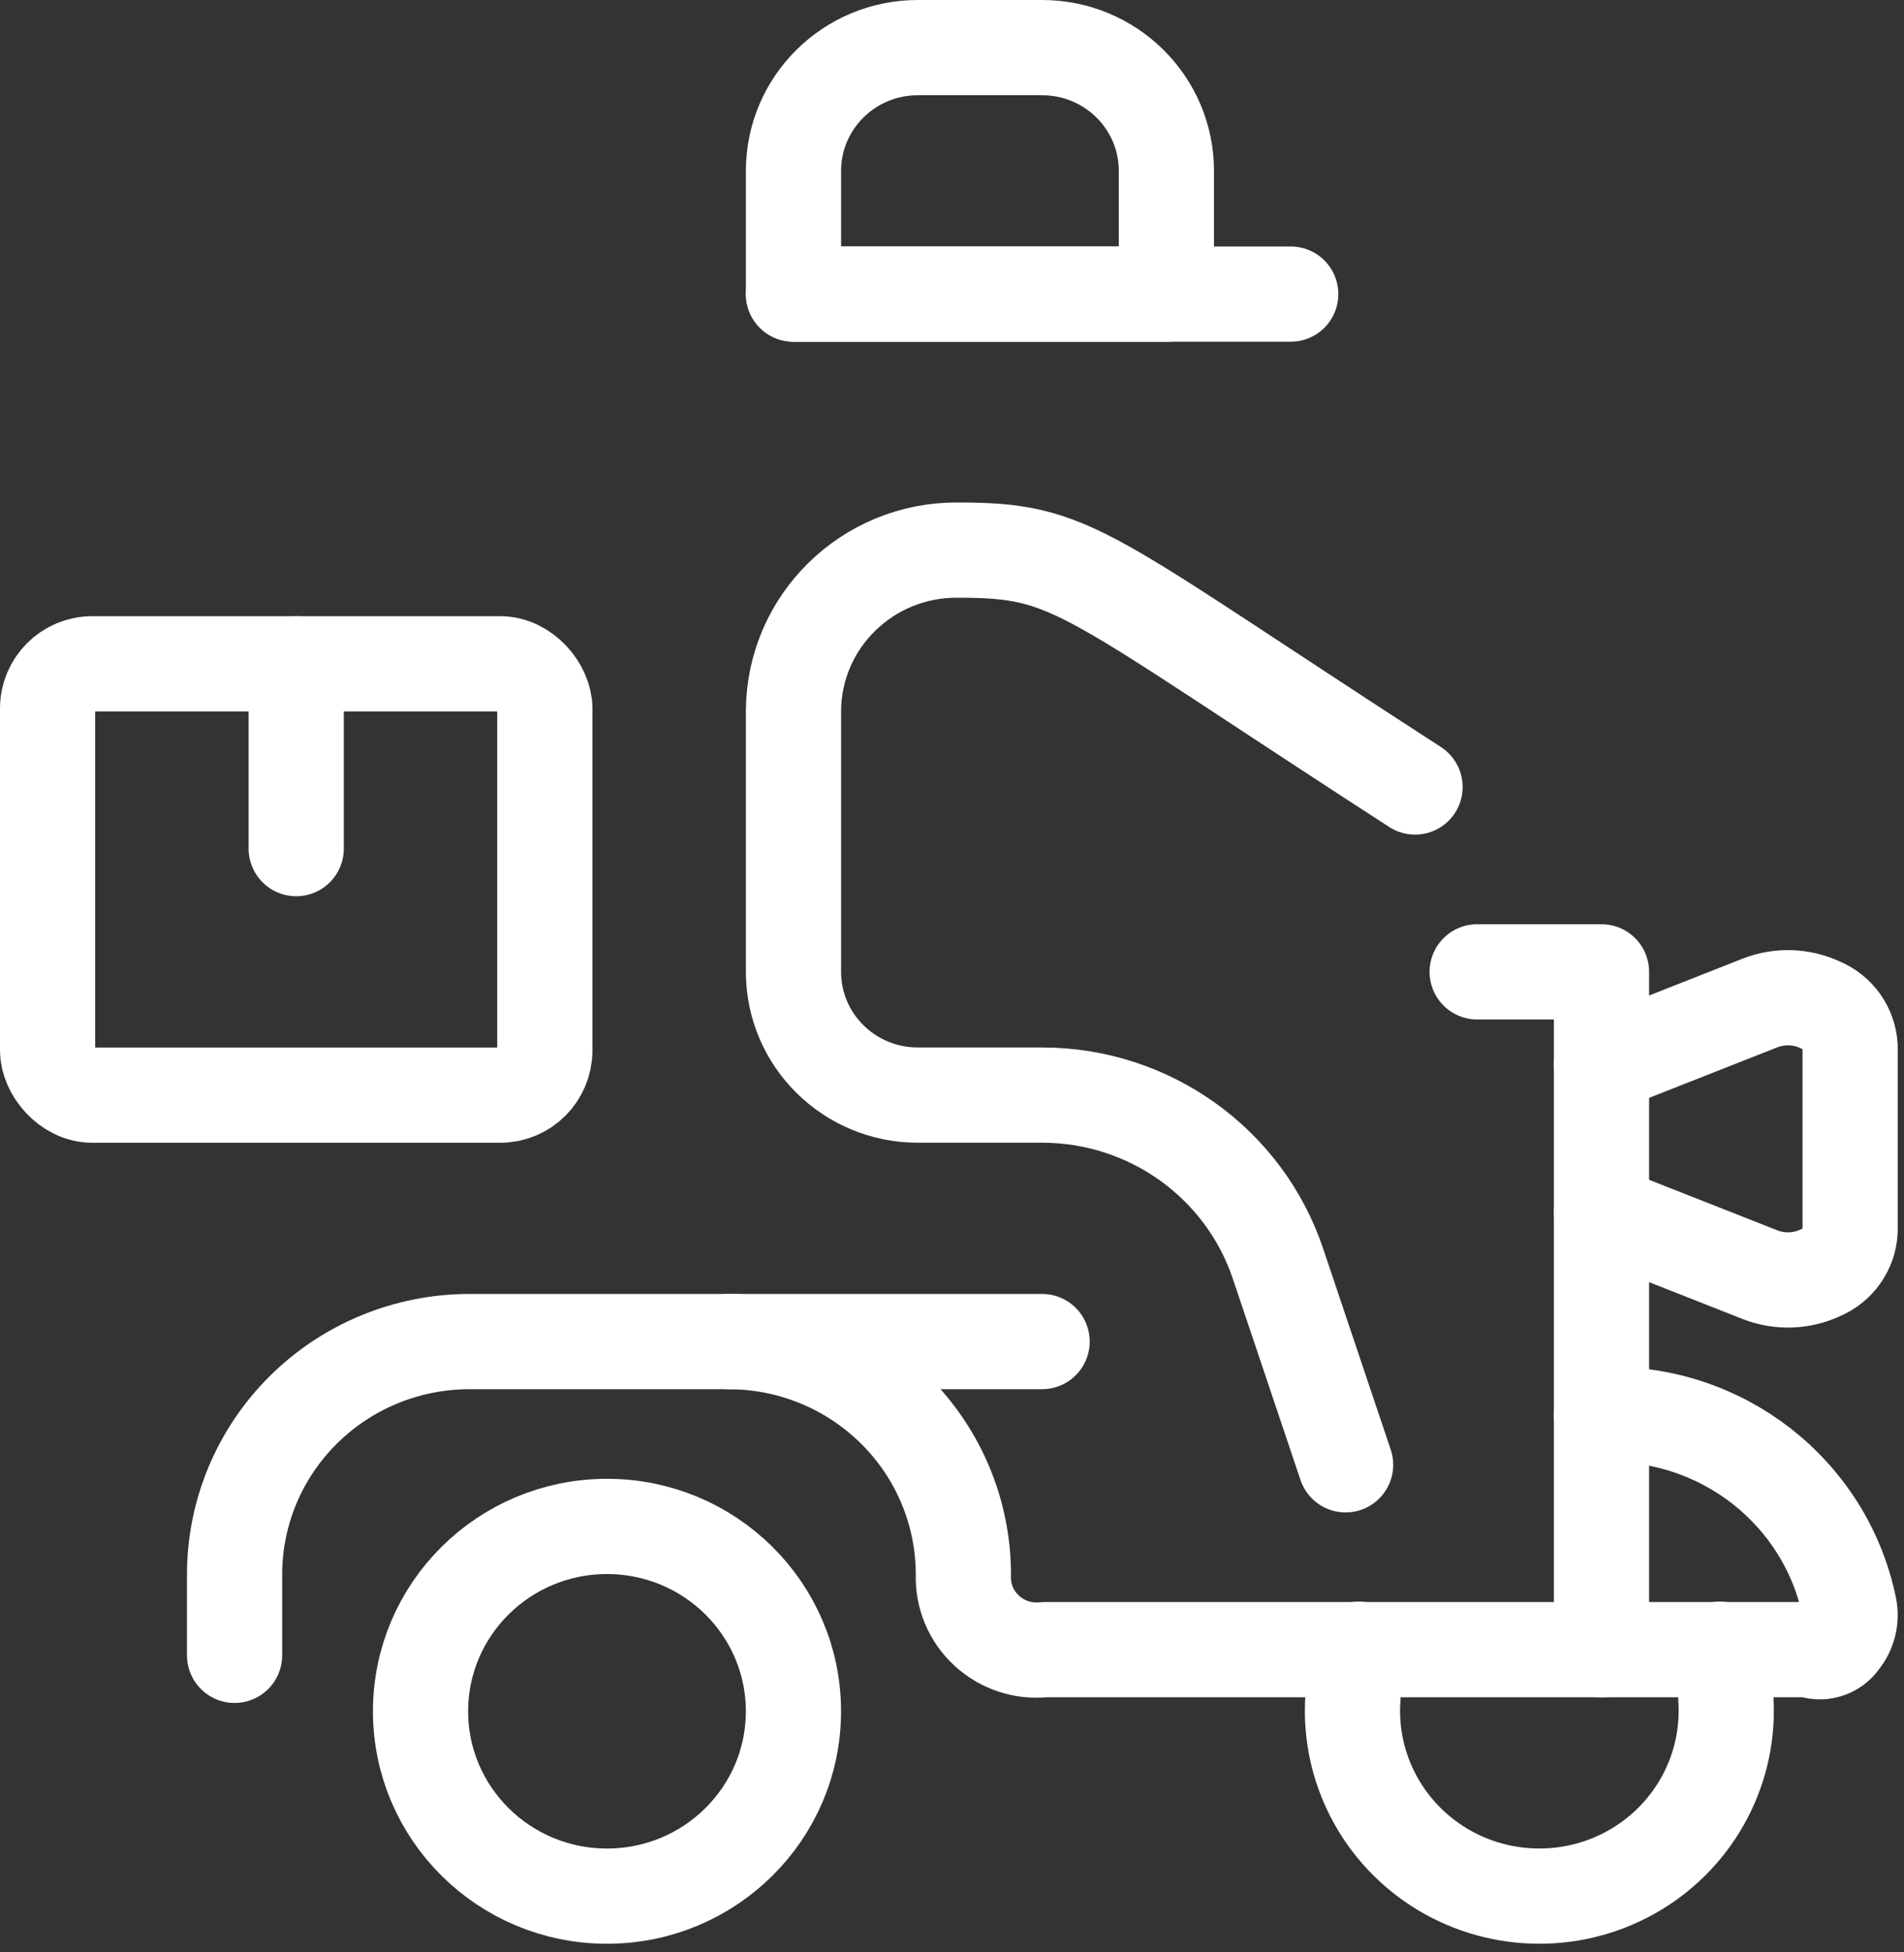 <?xml version="1.0" encoding="UTF-8"?>
<svg width="40px" height="41px" viewBox="0 0 40 41" version="1.1" xmlns="http://www.w3.org/2000/svg" xmlns:xlink="http://www.w3.org/1999/xlink">
    <rect x="0" y="0" width="40" height="41" fill="#333333" stroke="none"/>
    <title>2DBF78E2-AA81-4E7E-BCA0-6E6B6303DA3C</title>
    <g id="Page-1" stroke="none" stroke-width="1" fill="none" fill-rule="evenodd" stroke-linecap="round" stroke-linejoin="round">
        <g id="10.-Your-address-2_d" transform="translate(-915, -178)" stroke="#FFFFFF" stroke-width="2">
            <g id="Group-2" transform="translate(916, 179)">
                <line x1="26.116" y1="5.176" x2="15.67" y2="5.176" id="Shape"></line>
                <path d="M32.645,28.709 C35.146,28.609 37.35,30.321 37.851,32.751 C37.901,32.998 37.837,33.255 37.677,33.451 C37.533,33.665 37.255,33.745 37.017,33.643 L20.942,33.643 C20.498,33.691 20.055,33.545 19.729,33.244 C19.402,32.943 19.223,32.516 19.239,32.075 L19.239,32.064 C19.239,30.767 18.719,29.523 17.793,28.606 C16.867,27.688 15.612,27.173 14.303,27.173 L8.864,27.173 C7.555,27.173 6.299,27.688 5.374,28.606 C4.448,29.523 3.928,30.767 3.928,32.064 L3.928,33.762" id="Shape"></path>
                <polyline id="Shape" points="30.033 19.409 32.645 19.409 32.645 33.643"></polyline>
                <line x1="14.303" y1="27.173" x2="20.893" y2="27.173" id="Shape"></line>
                <rect id="Rectangle-path" x="0" y="12.94" width="10.446" height="9.058" rx="0.938"></rect>
                <path d="M32.645,21.374 L35.979,20.061 C36.39,19.902 36.85,19.918 37.248,20.106 C37.608,20.256 37.848,20.596 37.868,20.981 L37.868,24.851 C37.848,25.236 37.608,25.576 37.248,25.726 C36.85,25.913 36.39,25.93 35.979,25.77 L32.645,24.457" id="Shape"></path>
                <ellipse id="Oval" cx="11.752" cy="34.937" rx="3.917" ry="3.882"></ellipse>
                <path d="M27.545,33.634 C27.464,33.973 27.422,34.321 27.422,34.669 C27.324,36.118 28.049,37.5 29.301,38.254 C30.554,39.007 32.125,39.007 33.377,38.254 C34.63,37.5 35.354,36.118 35.257,34.669 C35.257,34.321 35.215,33.973 35.133,33.634" id="Shape"></path>
                <line x1="5.223" y1="12.94" x2="5.223" y2="16.821" id="Shape"></line>
                <path d="M28.728,15.527 C21.68,10.973 21.589,10.552 19.112,10.552 C17.222,10.542 15.682,12.051 15.67,13.923 L15.67,19.409 C15.67,20.839 16.839,21.997 18.281,21.997 L20.893,21.997 C23.141,21.997 25.137,23.422 25.848,25.536 L27.269,29.761" id="Shape"></path>
                <path d="M18.281,0 L20.893,0 C22.335,0 23.504,1.159 23.504,2.588 L23.504,5.176 L15.67,5.176 L15.67,2.588 C15.67,1.159 16.839,0 18.281,0 Z" id="Shape"></path>
            </g>
        </g>
    </g>
</svg>